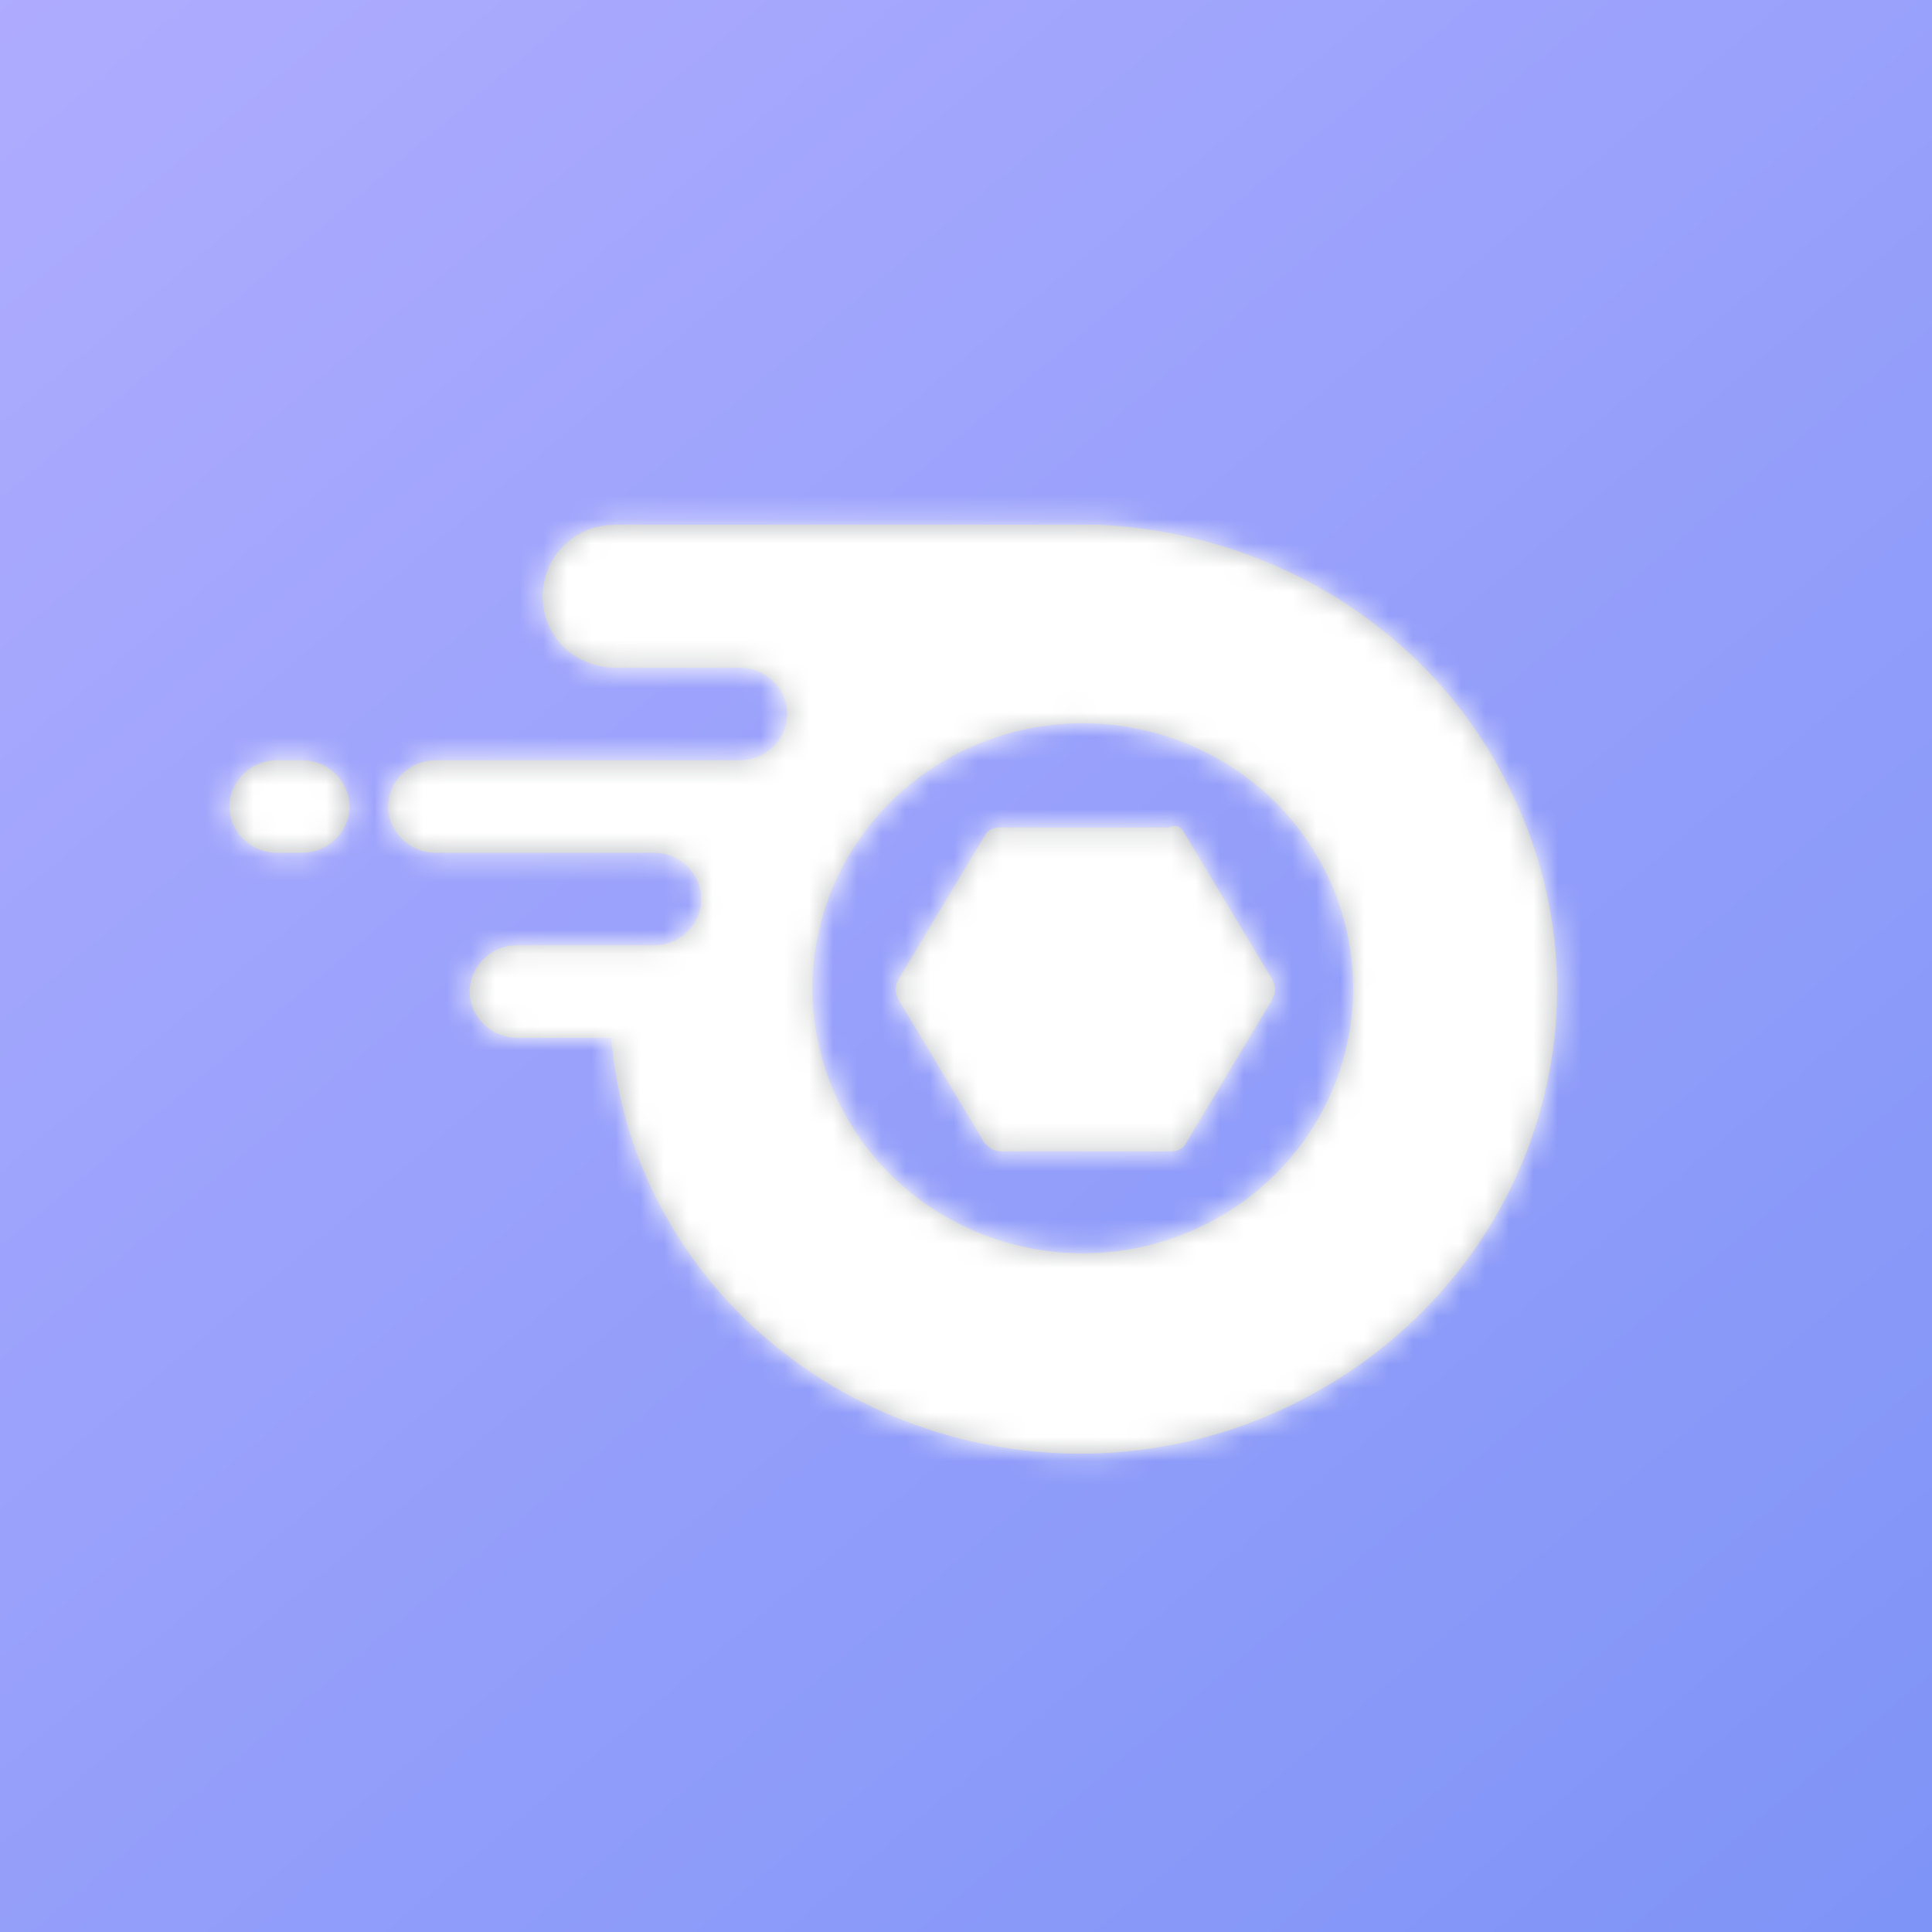 <svg height="80" viewBox="0 0 80 80" width="80" xmlns="http://www.w3.org/2000/svg" xmlns:xlink="http://www.w3.org/1999/xlink"><rect x="0" y="0" width="80" height="80" fill="#333333" stroke="none"/><defs><linearGradient id="a" x1="-2.446%" x2="118.726%" y1="-15.757%" y2="127.74%"><stop offset="0" stop-color="#b3aeff"/><stop offset="1" stop-color="#738ef5"/></linearGradient><path id="b" d="m7.474 23.395c0 1.045-.888 1.915-1.954 1.915h-1.066c-1.066 0-1.954-.871-1.954-1.915 0-1.045.889-1.915 1.954-1.915h1.066c1.066 0 1.954.871 1.954 1.915zm48.143-.522c4.619 9.578.355 21.071-9.771 25.598-9.77 4.354-21.495.174-25.937-9.403-.888-1.915-1.421-4.005-1.599-6.095h-3.908c-1.066 0-1.954-.871-1.954-1.916 0-1.045.888-1.915 1.954-1.915h5.685c1.066 0 1.954-.871 1.954-1.915s-.888-1.916-1.954-1.916h-9.06c-1.066 0-1.954-.871-1.954-1.915 0-1.045.889-1.915 1.954-1.915h12.613c1.066 0 1.954-.871 1.954-1.916 0-1.045-.888-1.915-1.954-1.915h-5.152c-1.599 0-3.02-1.219-3.02-2.96 0-1.567 1.244-2.961 3.02-2.961h20.074c7.106.349 13.857 4.354 17.054 11.145zm-22.451-1.921c-5.617 2.528-8.08 9.042-5.501 14.548s9.224 7.921 14.841 5.392c5.618-2.528 8.08-9.042 5.501-14.548-2.579-5.506-9.224-7.921-14.841-5.392zm8.95 3.662 3.553 5.921c.178.348.178.522 0 .871l-3.553 5.921c-.178.348-.533.348-.711.348h-6.928c-.355 0-.533-.174-.71-.348l-3.553-5.921c-.177-.348-.177-.522 0-.871l3.553-5.921c.177-.348.533-.348.71-.348h6.928c.356-.174.533 0 .711.348z"/><mask id="c" fill="#fff"><use fill="#fff" fill-rule="evenodd" xlink:href="#b"/></mask></defs><g fill="none" fill-rule="evenodd"><path d="m0 0h80v80h-80z" fill="url(#a)"/><g transform="translate(7 10)"><path d="m0 0h60v60h-60z"/><use fill="#b9bbbe" xlink:href="#b"/><path d="m0 0h60v60h-60z" fill="#fff" mask="url(#c)"/></g></g></svg>